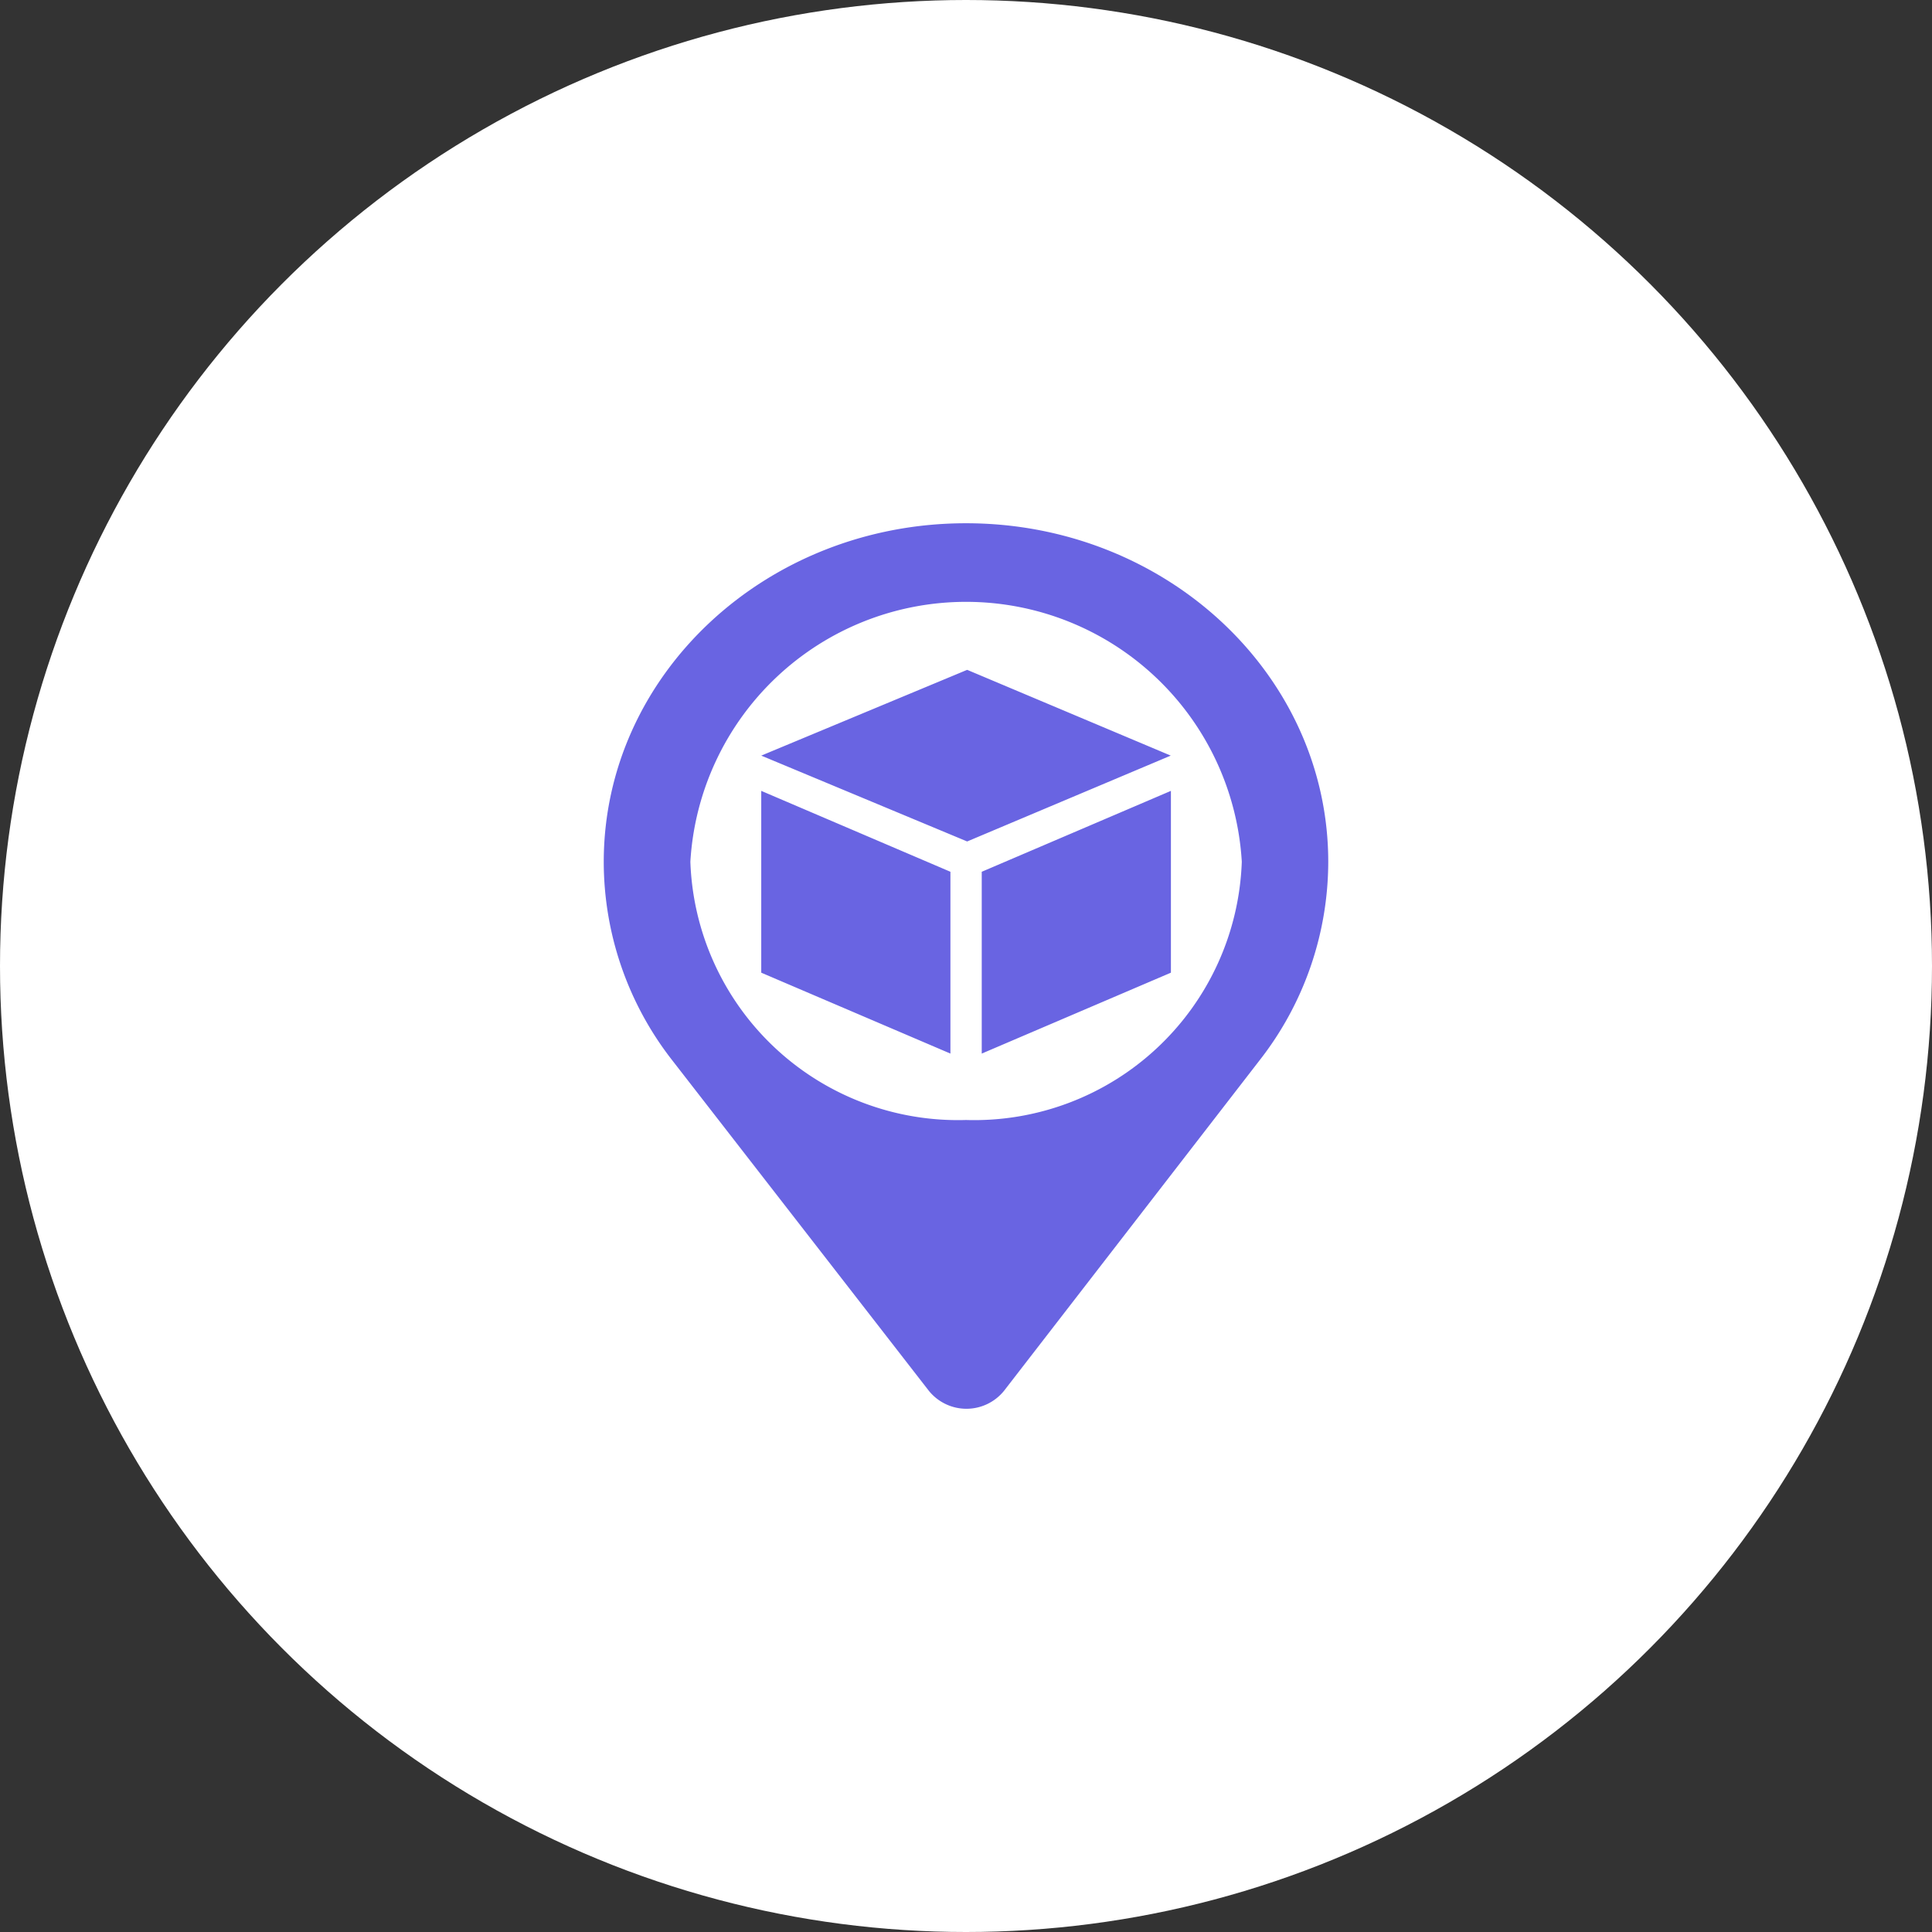 <svg xmlns="http://www.w3.org/2000/svg" width="48" height="48" viewBox="0 0 48 48">
    <rect x="0" y="0" width="48" height="48" fill="#333333" stroke="none"/>
    <g data-name="Group 16328">
        <g data-name="Group 16202">
            <g data-name="Group 16116">
                <g data-name="Group 11441" transform="translate(.364 .364)">
                    <circle data-name="Ellipse 462" cx="24" cy="24" r="24" transform="translate(-.364 -.364)" style="fill:#fff"/>
                </g>
            </g>
        </g>
        <g data-name="472977_delivery_gps_package_tracker_tracking_icon">
            <path data-name="Path 19885" d="M73 16c-4.971 0-9 3.765-9 8.414a8.019 8.019 0 0 0 1.7 4.927l6.377 8.213a1.2 1.2 0 0 0 1.868 0l6.35-8.212A8.019 8.019 0 0 0 82 24.414C82 19.765 77.971 16 73 16zm0 14.826a6.651 6.651 0 0 1-6.848-6.417 6.862 6.862 0 0 1 13.7 0A6.651 6.651 0 0 1 73 30.826zm-5.087-8.177 4.7 2.01v4.517l-4.7-2.01zm5.478 2.01 4.7-2.01v4.517l-4.7 2.01zm-.362-5.017 5.058 2.131-5.058 2.133-5.116-2.133z" transform="translate(-49 -3)" style="fill:#6964e2"/>
        </g>
    </g>
</svg>
